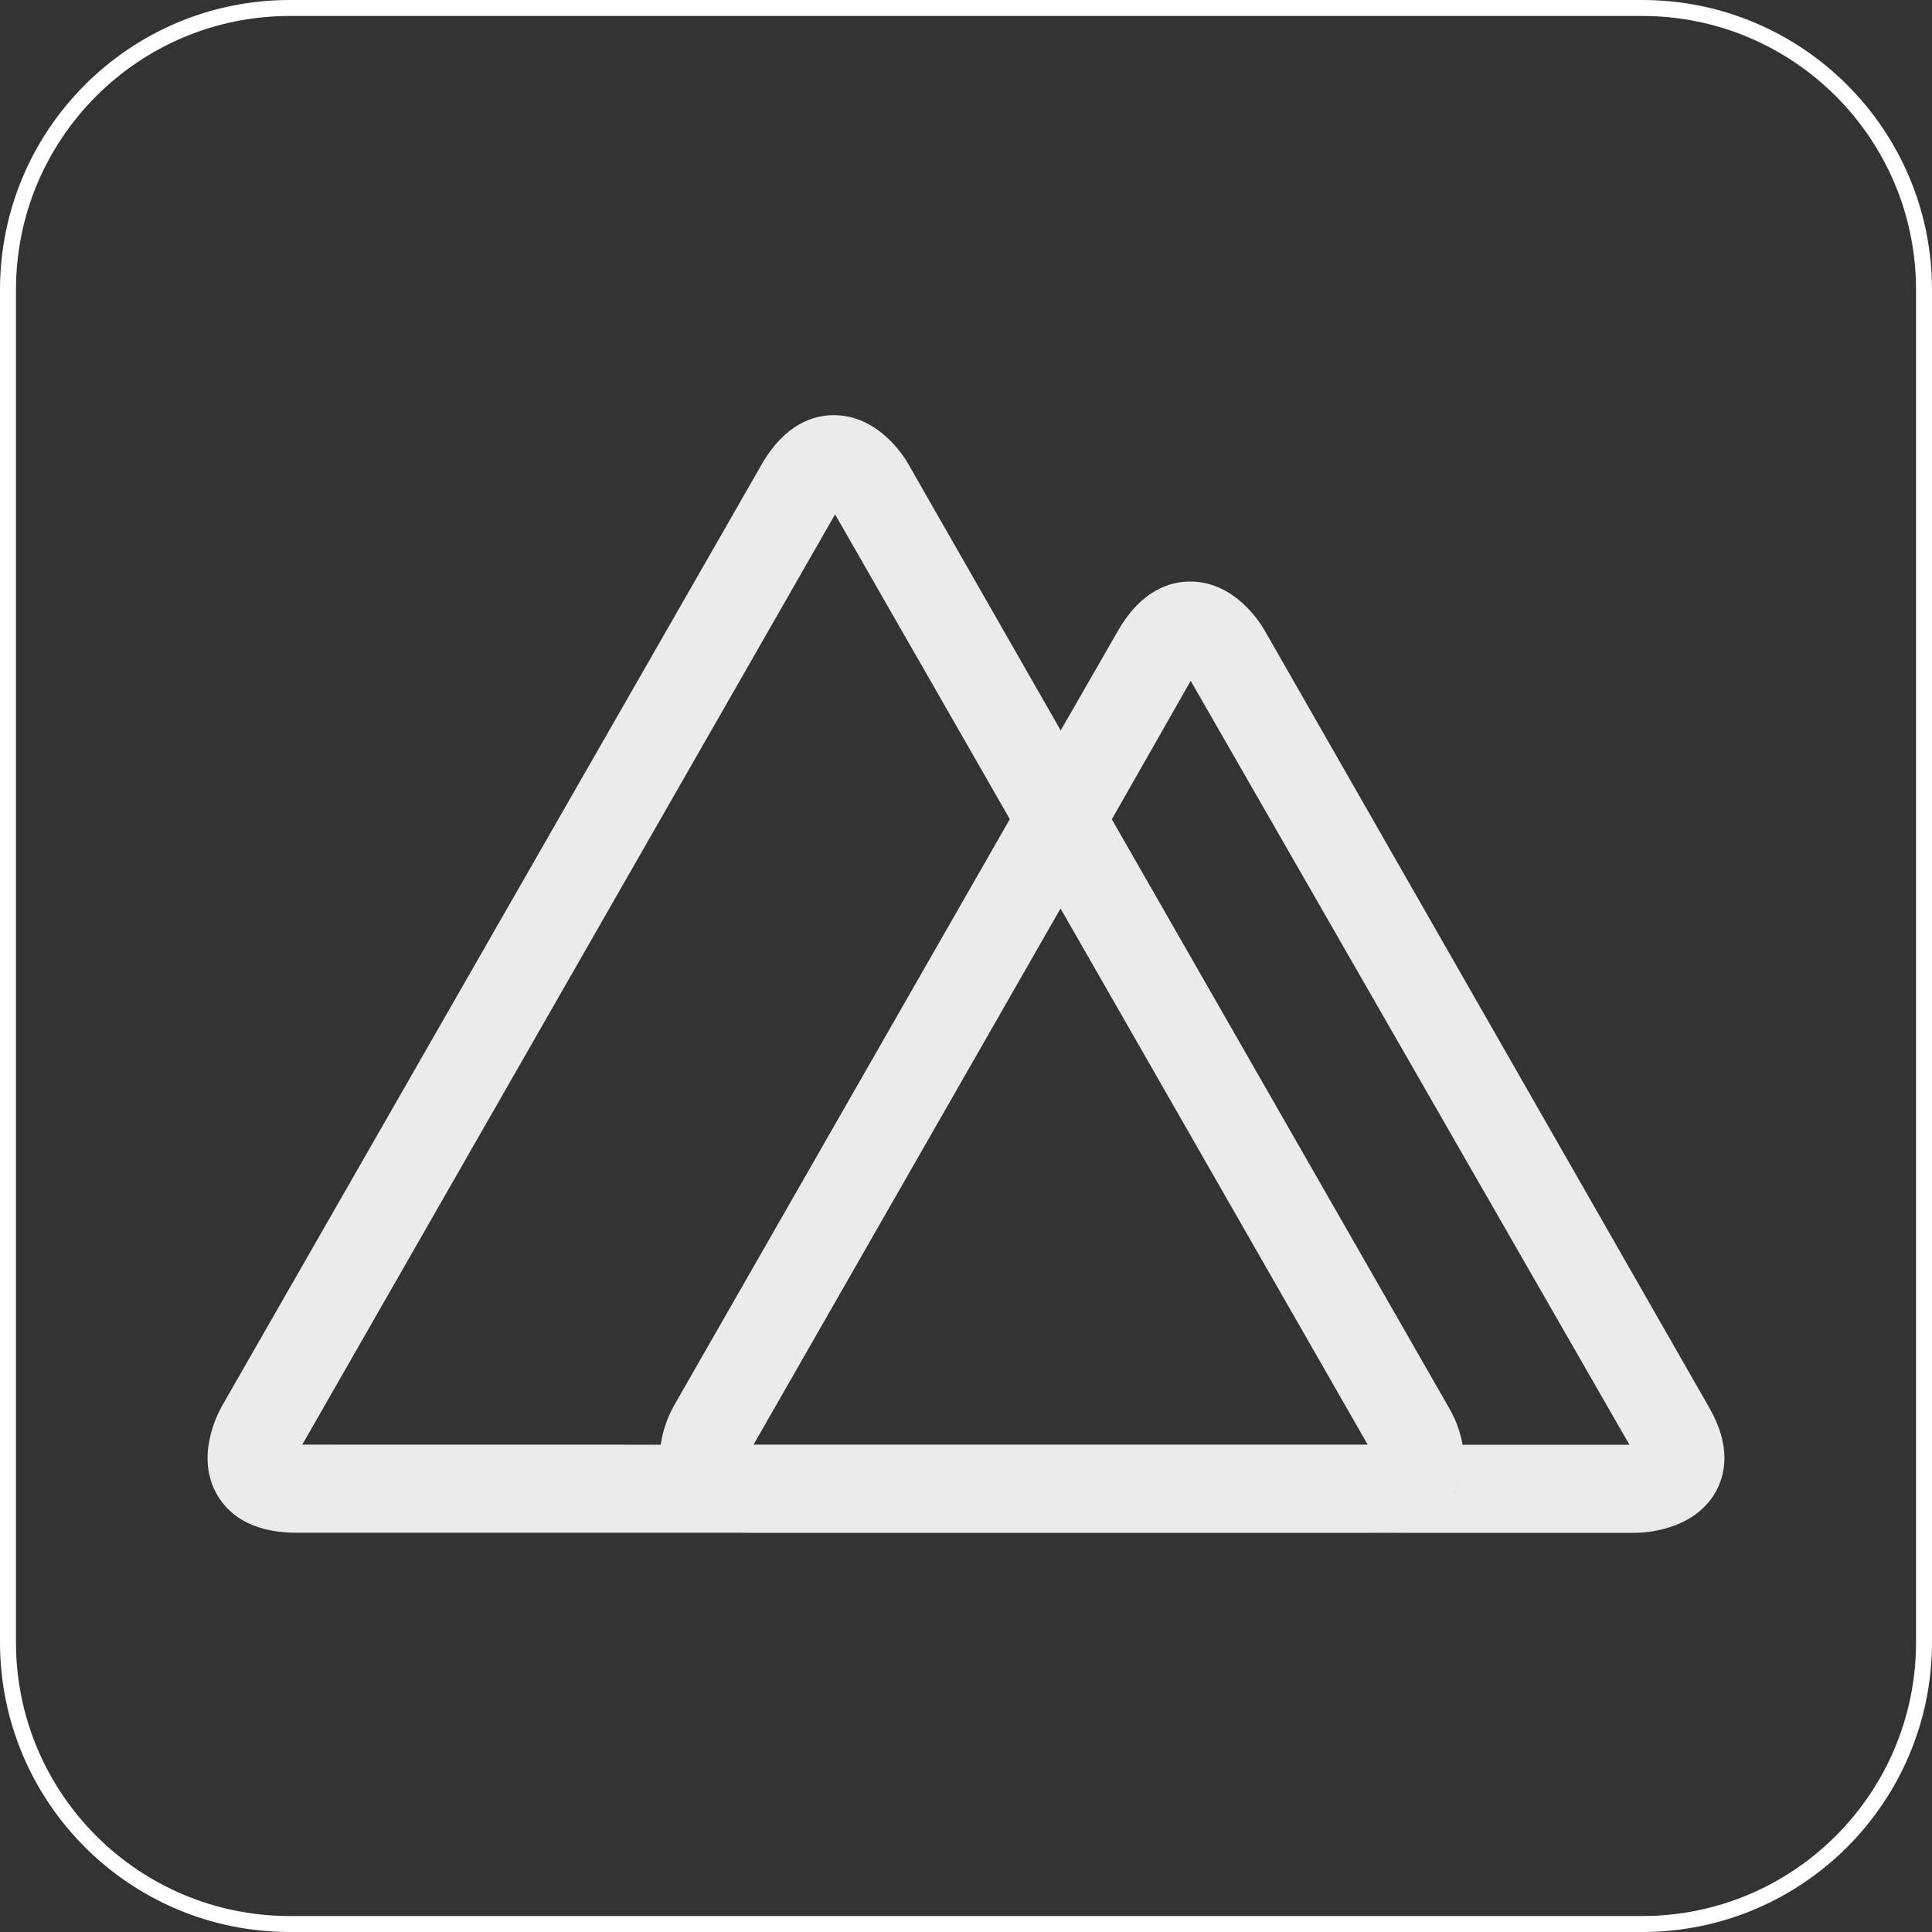 <svg width="121" height="121" viewBox="0 0 121 121" fill="none" xmlns="http://www.w3.org/2000/svg">
<rect x="0" y="0" width="121" height="121" fill="#333333" stroke="none"/>
<g clip-path="url(#clip0_2325_4)">
<path d="M18.15 0.5H102.85C112.598 0.5 120.5 8.402 120.5 18.15V102.85C120.5 112.598 112.598 120.5 102.85 120.5H18.15C8.402 120.5 0.5 112.598 0.5 102.85V18.15C0.5 8.402 8.402 0.5 18.15 0.5Z" stroke="white"/>
<path d="M91.073 93.494L91.164 93.317C91.247 93.17 91.317 93.016 91.374 92.858L91.382 92.838C91.666 92.076 91.74 91.253 91.596 90.453L91.6 90.481C91.446 89.615 91.13 88.785 90.669 88.034L90.689 88.065L69.64 51.325L66.425 45.747L63.231 51.325L42.194 88.065C41.788 88.804 41.515 89.606 41.386 90.438L41.382 90.481C41.211 91.425 41.321 92.398 41.699 93.282L41.687 93.25C41.743 93.388 41.809 93.522 41.885 93.651L41.877 93.635C42.51 94.716 43.856 96 46.825 96H86.01C86.631 96 89.672 95.874 91.077 93.498L91.073 93.494ZM66.421 56.899L85.657 90.477H47.194L66.421 56.899ZM106.995 88.065L79.22 39.513C78.935 39.002 77.332 36.421 74.541 36.421C73.286 36.421 71.485 36.952 70.02 39.505L66.429 45.751L69.624 51.329L74.573 42.64L102.051 90.485H91.6C91.734 91.287 91.655 92.111 91.37 92.873L91.382 92.842C91.322 93.013 91.246 93.179 91.156 93.337L91.164 93.321L91.077 93.498C89.672 95.874 86.631 96 86.037 96H102.383C102.985 96 106.014 95.874 107.419 93.498C108.041 92.418 108.488 90.603 106.995 88.069V88.065ZM41.904 93.631C41.839 93.514 41.779 93.393 41.726 93.27L41.718 93.246C41.33 92.368 41.214 91.394 41.386 90.45L41.382 90.481L18.931 90.477L52.3 32.214L63.254 51.321L66.429 45.743L56.881 29.052C56.615 28.573 55 26 52.221 26C50.966 26 49.165 26.538 47.7 29.091L13.9 88.061C13.615 88.572 12.217 91.251 13.603 93.627C14.236 94.708 15.582 95.992 18.551 95.992H46.861C43.912 95.992 42.546 94.727 41.912 93.627L41.904 93.631Z" fill="#EBEBEB"/>
</g>
<defs>
<clipPath id="clip0_2325_4">
<rect width="121" height="121" fill="white"/>
</clipPath>
</defs>
</svg>
